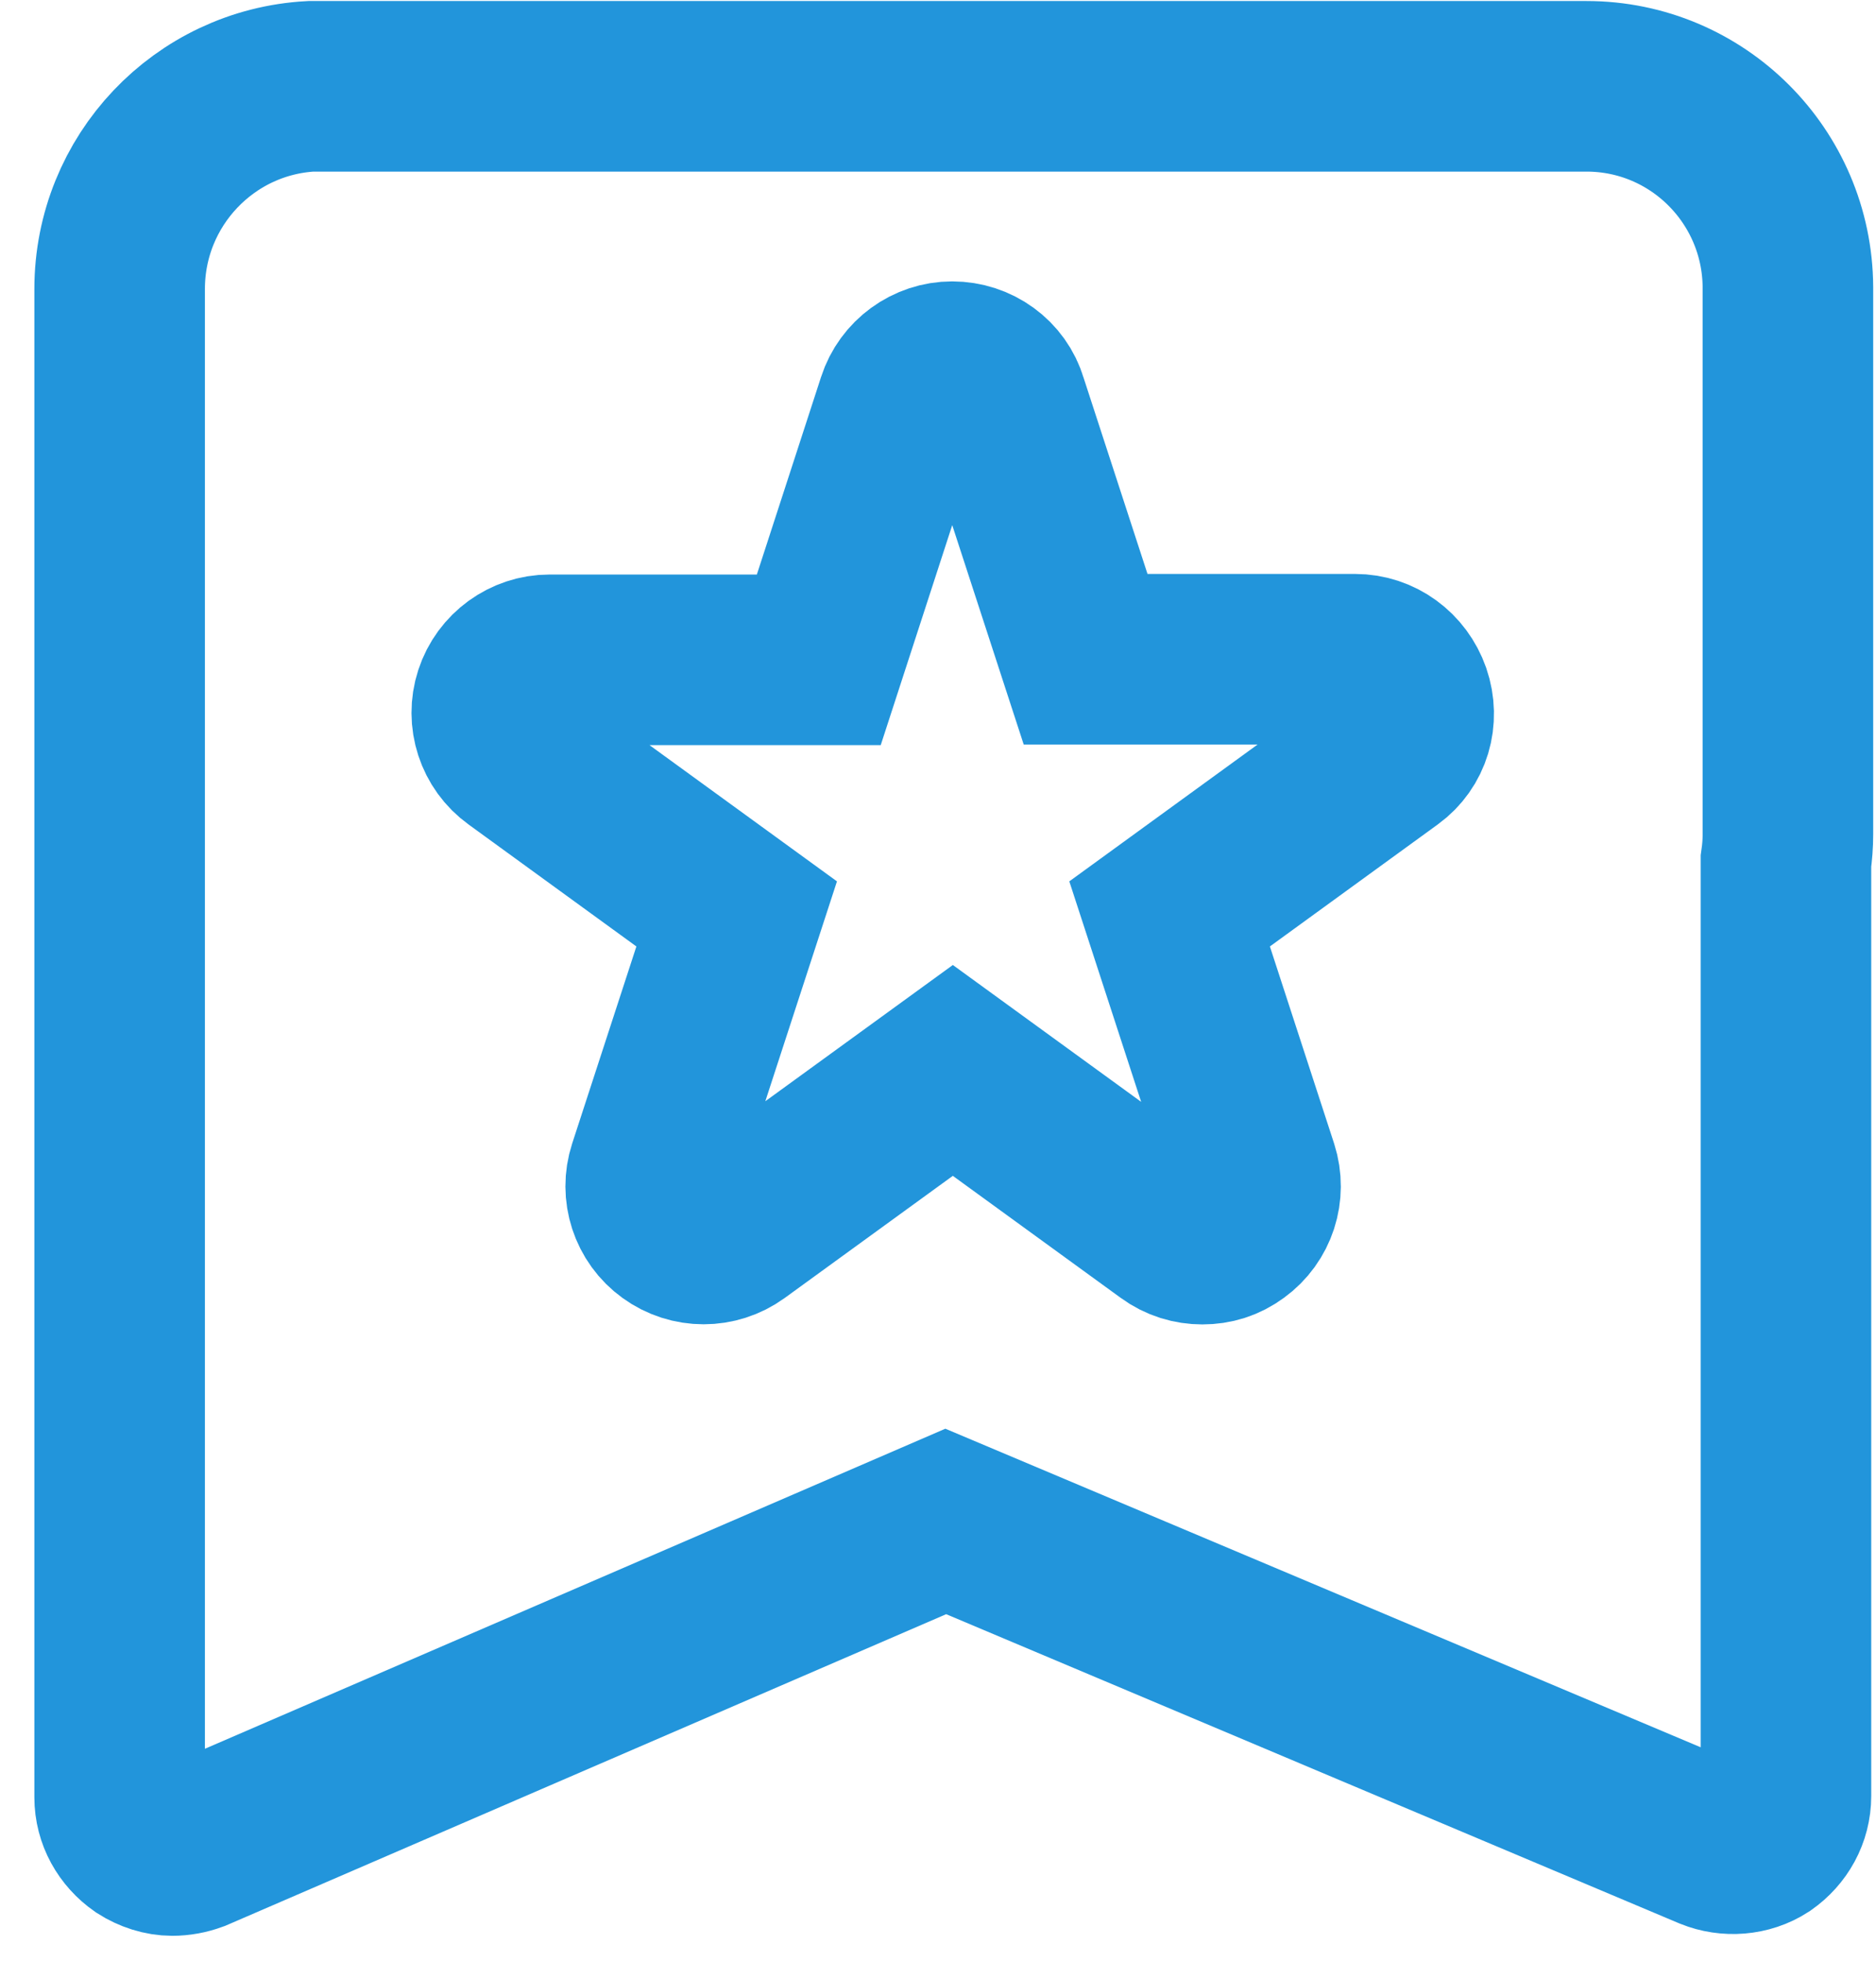 <?xml version="1.0" encoding="UTF-8"?>
<svg width="22px" height="23px" viewBox="0 0 22 23" version="1.1" xmlns="http://www.w3.org/2000/svg" xmlns:xlink="http://www.w3.org/1999/xlink">
    <!-- Generator: Sketch 55 (78076) - https://sketchapp.com -->
    <title>活动</title>
    <desc>Created with Sketch.</desc>
    <g id="Page-1" stroke="none" stroke-width="1" fill="none" fill-rule="evenodd">
        <g id="数据分析-活动数据分析" transform="translate(-280, -200)" fill-rule="nonzero" stroke="#2295DB" stroke-width="2">
            <g id="概况数据" transform="translate(230, 147)">
                <g id="编组-2" transform="translate(48, 52)">
                    <g id="活动" transform="translate(3, 2)">
                        <path d="M10,0.012 L2.645,0.012 C1.396,0.08 0.403,1.118 0.403,2.389 L0.403,20.072 C0.403,20.282 0.509,20.47 0.682,20.591 C0.787,20.658 0.907,20.696 1.02,20.696 C1.103,20.696 1.186,20.681 1.268,20.651 L10.091,16.838 L19.079,20.628 C19.267,20.704 19.493,20.689 19.666,20.576 C19.839,20.455 19.944,20.267 19.944,20.057 L19.944,9.098 C19.959,8.993 19.967,8.888 19.967,8.782 L19.967,2.366 C19.959,1.065 18.906,0.012 17.605,0.012 L10,0.012 Z" id="路径"></path>
                        <path d="M15.273,7.857 L12.716,9.715 L13.694,12.716 C13.776,12.972 13.686,13.25 13.468,13.408 C13.355,13.491 13.235,13.528 13.1,13.528 C12.972,13.528 12.844,13.491 12.731,13.408 L10.174,11.55 L7.616,13.408 C7.398,13.566 7.105,13.566 6.887,13.408 L6.887,13.408 C6.669,13.251 6.578,12.971 6.661,12.716 L7.639,9.715 L5.082,7.857 L5.082,7.857 C4.864,7.7 4.773,7.42 4.856,7.165 C4.939,6.909 5.18,6.736 5.443,6.736 L8.602,6.736 L9.58,3.728 C9.662,3.472 9.903,3.299 10.166,3.299 C10.437,3.299 10.678,3.472 10.753,3.728 L11.731,6.729 L14.89,6.729 C15.16,6.729 15.394,6.902 15.484,7.158 C15.574,7.421 15.491,7.699 15.273,7.857 L15.273,7.857 Z" id="路径"></path>
                    </g>
                </g>
            </g>
        </g>
    </g>
</svg>